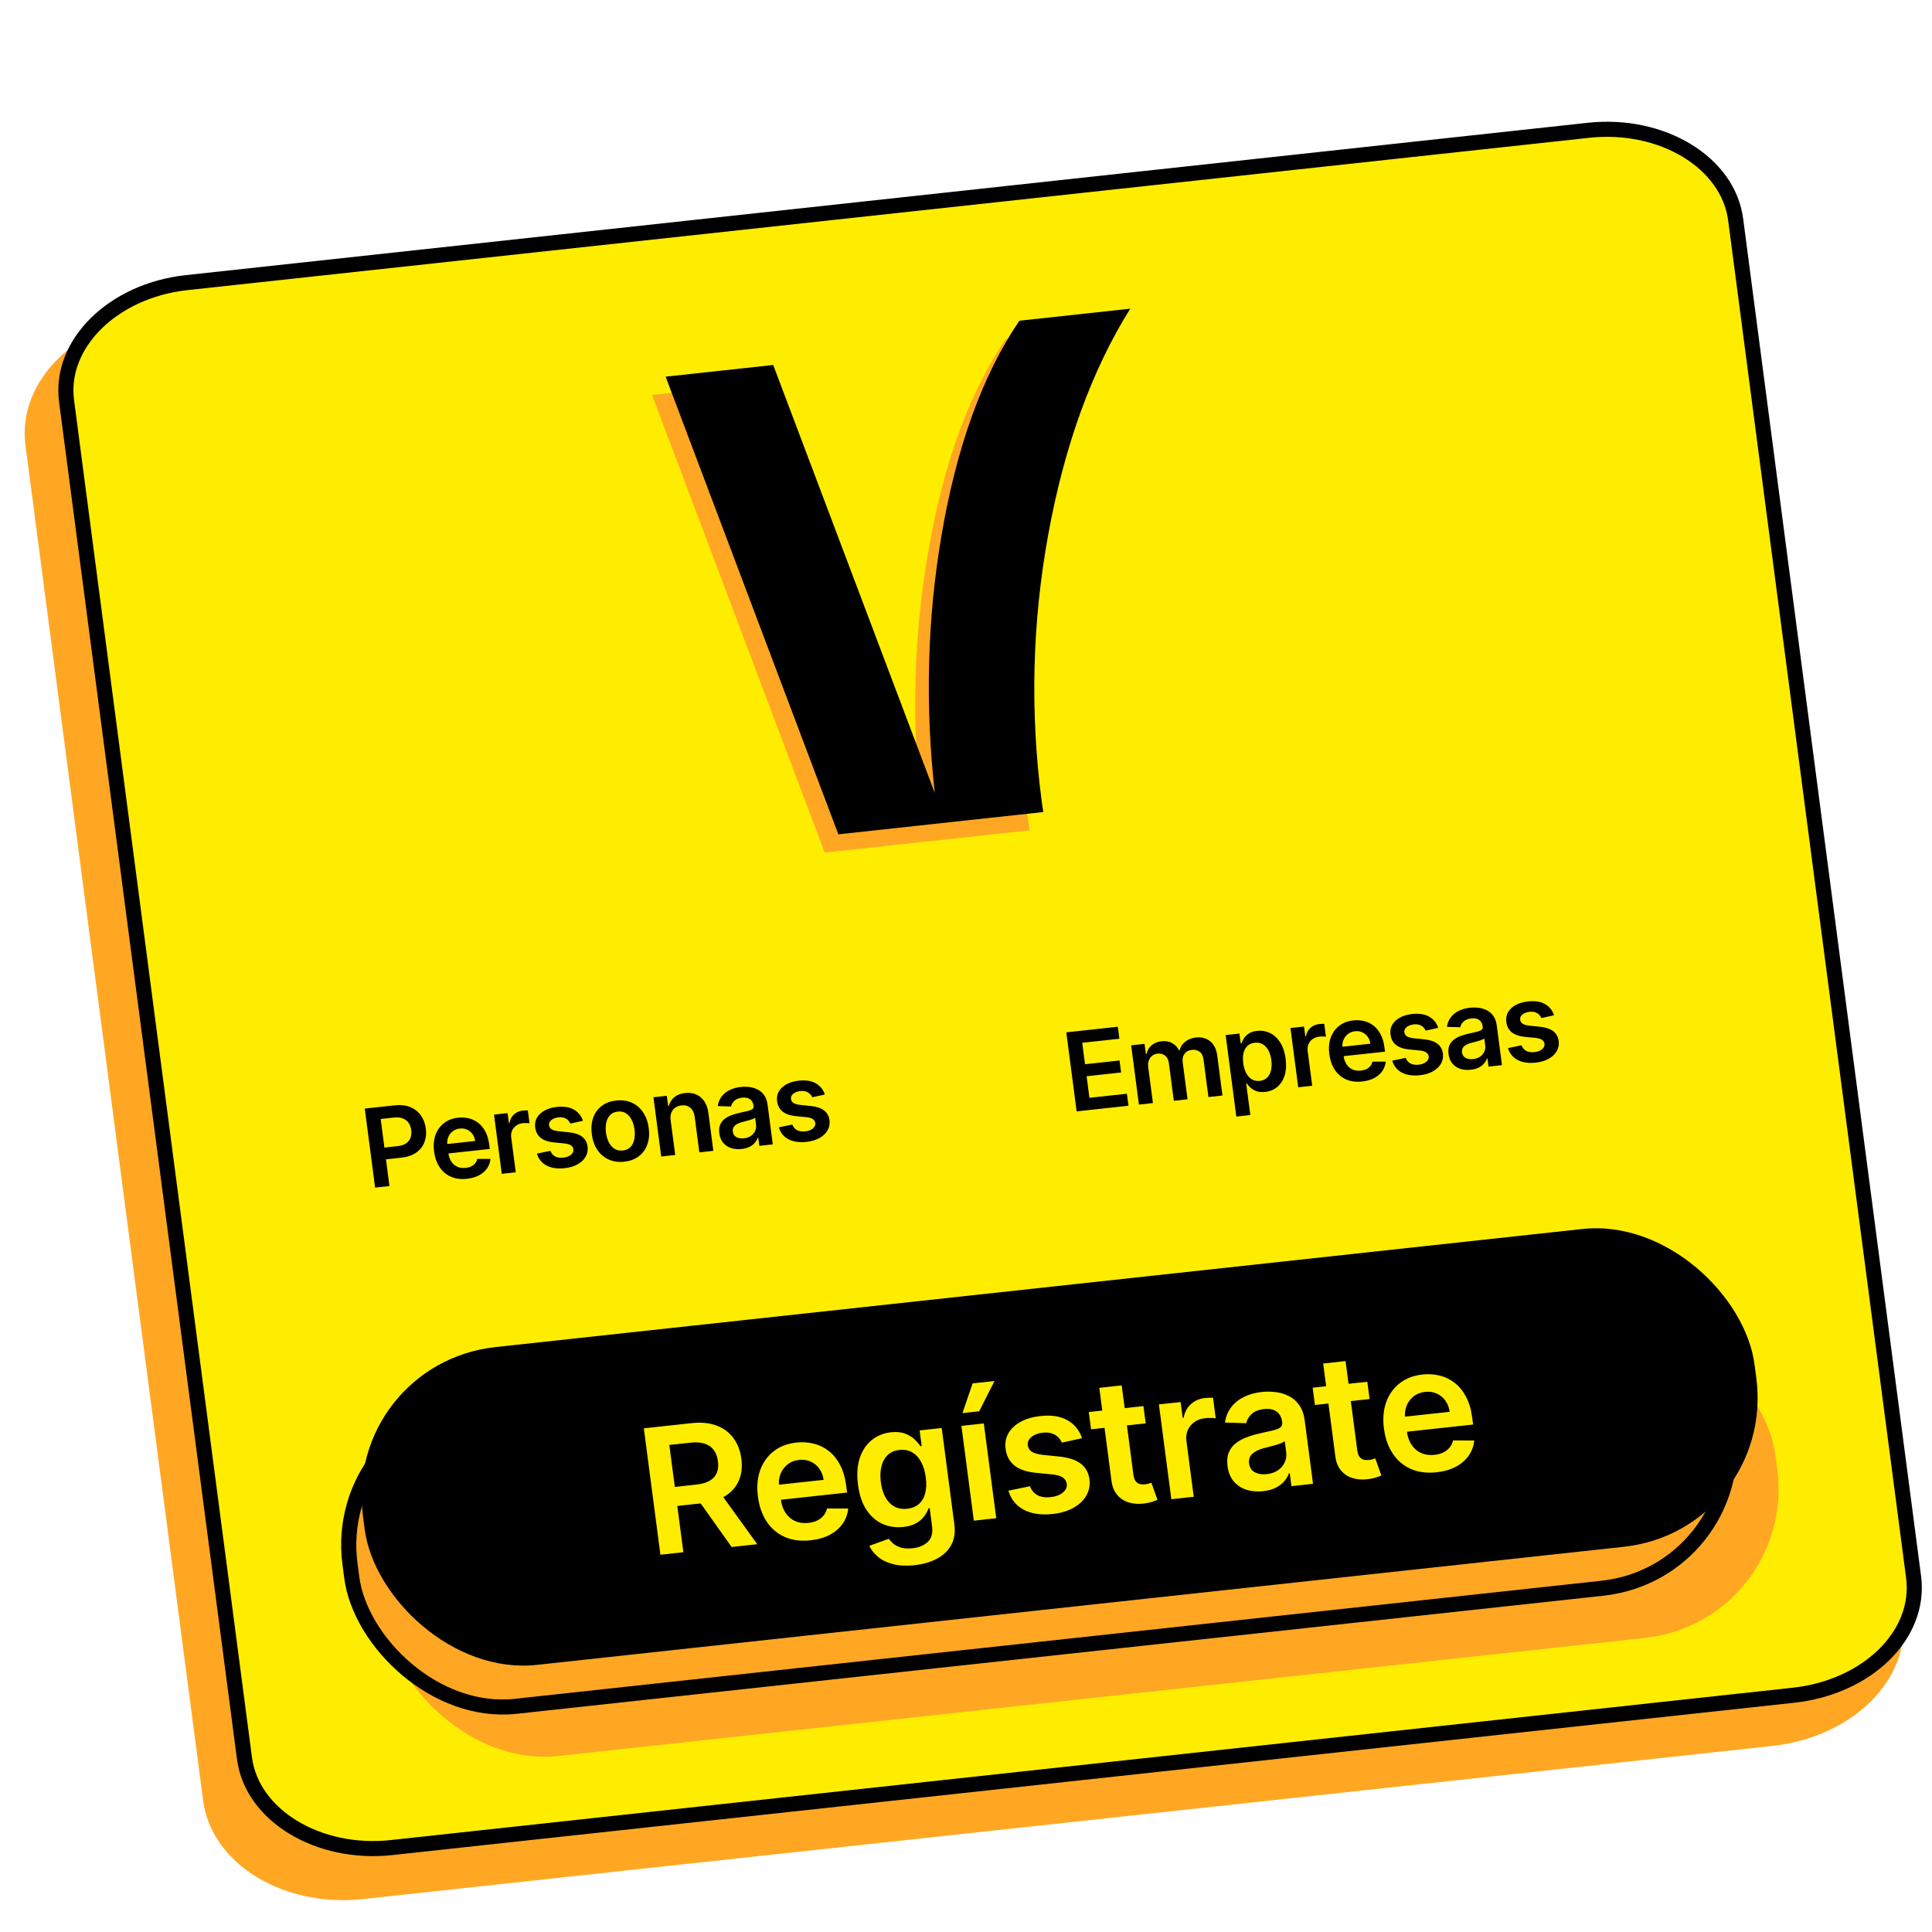 <svg width="256" height="256" viewBox="0 0 256 256" fill="none" xmlns="http://www.w3.org/2000/svg">
<g clip-path="url(#clip0_6623_19043)">
<path d="M234.701 229.898L47.939 250.193C38.157 251.256 29.343 245.948 28.353 238.398L4.809 58.781C3.82 51.23 11.014 44.182 20.797 43.119L207.558 22.824C217.341 21.761 226.155 27.069 227.145 34.619L250.688 214.236C251.693 221.901 244.484 228.835 234.701 229.898Z" fill="#FFA723" stroke="#FFA723" stroke-width="2.904" stroke-miterlimit="10"/>
<path d="M237.667 224.624L51.889 244.812C42.158 245.87 33.385 240.549 32.394 232.988L8.818 53.123C7.827 45.562 14.978 38.511 24.709 37.453L210.487 17.265C220.219 16.207 228.992 21.528 229.983 29.089L253.559 208.953C254.565 216.629 247.399 223.566 237.667 224.624Z" fill="#FFED00" stroke="black" stroke-width="2" stroke-miterlimit="10"/>
<path d="M147.954 43.324L133.264 44.92C128.379 52.111 124.929 61.647 122.924 73.522C121.054 84.574 120.77 95.899 122.06 107.496L100.649 50.785L86.396 52.334L109.28 112.975L136.437 110.023C136.374 109.539 136.286 109.058 136.222 108.574C134.668 96.716 134.964 84.912 137.109 73.164C139.255 61.415 142.87 51.471 147.955 43.331L147.954 43.324Z" fill="#FFA723"/>
<path d="M149.758 40.901L135.069 42.497C130.184 49.687 126.733 59.223 124.728 71.098C122.859 82.151 122.575 93.475 123.865 105.073L102.454 48.362L88.2 49.911L111.085 110.551L138.242 107.6C138.178 107.116 138.09 106.634 138.027 106.15C136.473 94.292 136.768 82.489 138.914 70.74C141.06 58.992 144.675 49.047 149.759 40.907L149.758 40.901Z" fill="black"/>
<g filter="url(#filter0_i_6623_19043)">
<rect width="89.61" height="30.656" rx="11.614" transform="matrix(0.994 -0.108 0.13 0.992 35.223 136.894)" fill="#FFED00"/>
<path d="M52.062 155.004L50.69 144.535L54.626 144.108C55.433 144.02 56.129 144.096 56.715 144.337C57.304 144.577 57.773 144.944 58.123 145.439C58.474 145.929 58.694 146.507 58.781 147.171C58.869 147.843 58.805 148.454 58.59 149.007C58.375 149.559 58.01 150.015 57.496 150.375C56.981 150.732 56.319 150.954 55.509 151.042L52.9 151.325L52.696 149.766L55.049 149.511C55.52 149.459 55.895 149.336 56.175 149.139C56.454 148.943 56.647 148.694 56.753 148.392C56.862 148.09 56.892 147.753 56.844 147.382C56.795 147.01 56.679 146.691 56.495 146.424C56.314 146.157 56.062 145.961 55.737 145.838C55.415 145.71 55.017 145.672 54.542 145.724L52.799 145.913L53.964 154.798L52.062 155.004ZM64.228 153.838C63.439 153.923 62.736 153.834 62.119 153.569C61.505 153.301 61.005 152.881 60.618 152.312C60.231 151.739 59.984 151.041 59.876 150.22C59.77 149.412 59.831 148.687 60.059 148.043C60.289 147.396 60.661 146.872 61.173 146.471C61.685 146.066 62.316 145.823 63.068 145.741C63.553 145.688 64.022 145.717 64.473 145.827C64.927 145.933 65.341 146.13 65.714 146.418C66.092 146.705 66.409 147.089 66.666 147.569C66.922 148.046 67.096 148.628 67.186 149.317L67.26 149.884L60.808 150.585L60.644 149.338L65.319 148.83C65.269 148.476 65.15 148.169 64.964 147.91C64.777 147.646 64.538 147.449 64.247 147.319C63.959 147.187 63.638 147.141 63.283 147.18C62.904 147.221 62.582 147.349 62.319 147.564C62.056 147.776 61.864 148.039 61.742 148.353C61.623 148.663 61.585 148.994 61.628 149.345L61.77 150.434C61.83 150.891 61.965 151.274 62.176 151.582C62.385 151.888 62.652 152.111 62.976 152.253C63.299 152.39 63.662 152.437 64.065 152.393C64.335 152.364 64.574 152.3 64.783 152.201C64.992 152.099 65.166 151.964 65.307 151.797C65.448 151.63 65.545 151.431 65.598 151.2L67.356 151.206C67.306 151.675 67.15 152.096 66.887 152.47C66.627 152.841 66.272 153.145 65.822 153.385C65.371 153.62 64.84 153.771 64.228 153.838ZM68.845 153.18L67.816 145.329L69.615 145.133L69.787 146.442L69.869 146.433C69.953 145.964 70.153 145.588 70.469 145.305C70.789 145.018 71.174 144.85 71.625 144.801C71.727 144.79 71.843 144.782 71.97 144.779C72.101 144.771 72.21 144.772 72.298 144.779L72.521 146.482C72.439 146.463 72.311 146.453 72.138 146.451C71.967 146.445 71.803 146.451 71.646 146.468C71.308 146.505 71.013 146.611 70.762 146.787C70.515 146.959 70.331 147.181 70.21 147.453C70.09 147.726 70.052 148.029 70.096 148.363L70.701 152.979L68.845 153.18ZM79.6 146.153L77.933 146.521C77.862 146.356 77.758 146.205 77.618 146.068C77.483 145.93 77.31 145.826 77.099 145.756C76.889 145.686 76.641 145.666 76.353 145.697C75.967 145.739 75.654 145.858 75.412 146.053C75.175 146.249 75.075 146.479 75.113 146.744C75.14 146.973 75.248 147.15 75.437 147.274C75.63 147.398 75.933 147.485 76.345 147.533L77.725 147.674C78.491 147.753 79.078 147.947 79.485 148.255C79.897 148.563 80.141 148.998 80.218 149.56C80.279 150.054 80.191 150.506 79.954 150.916C79.719 151.321 79.363 151.657 78.885 151.923C78.407 152.19 77.84 152.358 77.184 152.43C76.22 152.534 75.418 152.418 74.778 152.079C74.137 151.738 73.713 151.212 73.505 150.502L75.292 150.131C75.42 150.477 75.63 150.725 75.92 150.877C76.21 151.029 76.569 151.081 76.996 151.035C77.437 150.987 77.778 150.858 78.021 150.649C78.268 150.439 78.373 150.201 78.338 149.935C78.309 149.71 78.198 149.534 78.004 149.406C77.814 149.278 77.533 149.195 77.16 149.156L75.781 149.02C75.005 148.946 74.412 148.742 74.001 148.41C73.589 148.075 73.348 147.621 73.276 147.048C73.21 146.564 73.286 146.131 73.506 145.747C73.729 145.36 74.067 145.043 74.52 144.797C74.976 144.547 75.518 144.388 76.147 144.32C77.07 144.219 77.821 144.336 78.402 144.671C78.987 145.005 79.386 145.499 79.6 146.153ZM85.077 151.572C84.308 151.656 83.62 151.559 83.012 151.283C82.404 151.007 81.905 150.583 81.514 150.01C81.127 149.437 80.88 148.744 80.774 147.933C80.668 147.122 80.728 146.395 80.956 145.752C81.187 145.108 81.562 144.587 82.082 144.188C82.601 143.789 83.246 143.548 84.014 143.465C84.783 143.381 85.472 143.477 86.08 143.754C86.688 144.03 87.185 144.456 87.573 145.033C87.964 145.609 88.212 146.302 88.319 147.114C88.425 147.925 88.362 148.65 88.131 149.291C87.903 149.931 87.529 150.45 87.01 150.849C86.49 151.247 85.846 151.488 85.077 151.572ZM84.893 150.088C85.31 150.043 85.643 149.891 85.894 149.632C86.144 149.37 86.311 149.037 86.397 148.634C86.486 148.23 86.499 147.79 86.437 147.313C86.374 146.832 86.247 146.405 86.056 146.032C85.868 145.655 85.619 145.366 85.308 145.165C84.998 144.963 84.634 144.885 84.217 144.931C83.79 144.977 83.45 145.132 83.196 145.394C82.947 145.656 82.777 145.991 82.689 146.398C82.603 146.801 82.591 147.243 82.654 147.724C82.717 148.201 82.842 148.626 83.03 149C83.221 149.373 83.472 149.661 83.782 149.862C84.096 150.059 84.466 150.135 84.893 150.088ZM91.223 146.082L91.826 150.683L89.971 150.885L88.942 143.033L90.715 142.84L90.89 144.174L90.982 144.164C91.106 143.705 91.349 143.324 91.711 143.022C92.077 142.72 92.554 142.537 93.141 142.473C93.685 142.414 94.173 142.478 94.607 142.666C95.044 142.854 95.402 143.155 95.682 143.571C95.965 143.986 96.146 144.507 96.225 145.135L96.88 150.134L95.025 150.335L94.407 145.622C94.338 145.098 94.147 144.702 93.835 144.435C93.526 144.168 93.133 144.06 92.654 144.112C92.33 144.148 92.051 144.25 91.817 144.421C91.585 144.588 91.415 144.812 91.307 145.093C91.201 145.374 91.174 145.704 91.223 146.082ZM100.619 149.888C100.12 149.942 99.659 149.903 99.236 149.769C98.816 149.631 98.467 149.4 98.189 149.074C97.914 148.748 97.743 148.327 97.675 147.813C97.617 147.37 97.651 146.995 97.777 146.687C97.903 146.38 98.097 146.124 98.358 145.919C98.618 145.714 98.921 145.548 99.264 145.421C99.611 145.29 99.973 145.183 100.35 145.101C100.805 145.003 101.174 144.92 101.456 144.851C101.738 144.779 101.938 144.695 102.057 144.599C102.179 144.5 102.229 144.361 102.206 144.184L102.202 144.153C102.151 143.768 101.997 143.482 101.741 143.296C101.484 143.11 101.141 143.04 100.71 143.087C100.256 143.136 99.908 143.274 99.668 143.501C99.43 143.727 99.283 143.98 99.226 144.259L97.462 144.202C97.536 143.71 97.709 143.286 97.981 142.932C98.254 142.574 98.606 142.29 99.04 142.081C99.473 141.868 99.964 141.731 100.514 141.672C100.894 141.63 101.277 141.634 101.664 141.681C102.052 141.729 102.414 141.838 102.752 142.009C103.089 142.176 103.375 142.424 103.608 142.751C103.845 143.078 103.998 143.502 104.066 144.023L104.755 149.278L102.971 149.472L102.83 148.393L102.769 148.4C102.684 148.63 102.552 148.852 102.372 149.065C102.195 149.275 101.961 149.454 101.668 149.603C101.379 149.749 101.029 149.844 100.619 149.888ZM100.923 148.476C101.295 148.436 101.608 148.327 101.863 148.151C102.116 147.971 102.301 147.751 102.415 147.49C102.533 147.228 102.574 146.952 102.536 146.663L102.414 145.737C102.363 145.791 102.269 145.846 102.134 145.902C102.003 145.958 101.854 146.011 101.687 146.06C101.52 146.109 101.355 146.155 101.191 146.197C101.026 146.239 100.884 146.275 100.763 146.306C100.491 146.373 100.251 146.461 100.044 146.57C99.836 146.679 99.68 146.817 99.573 146.984C99.466 147.148 99.429 147.349 99.46 147.588C99.505 147.929 99.663 148.172 99.935 148.319C100.207 148.466 100.537 148.518 100.923 148.476ZM111.653 142.67L109.985 143.038C109.915 142.873 109.811 142.721 109.671 142.584C109.535 142.447 109.362 142.343 109.152 142.273C108.942 142.202 108.693 142.183 108.406 142.214C108.02 142.256 107.707 142.375 107.465 142.57C107.228 142.765 107.128 142.996 107.166 143.261C107.193 143.49 107.301 143.666 107.49 143.791C107.683 143.915 107.986 144.002 108.398 144.05L109.778 144.191C110.544 144.27 111.131 144.463 111.538 144.772C111.949 145.08 112.194 145.514 112.271 146.076C112.332 146.571 112.244 147.023 112.007 147.432C111.772 147.838 111.416 148.174 110.938 148.44C110.46 148.706 109.893 148.875 109.237 148.947C108.273 149.051 107.471 148.934 106.831 148.596C106.19 148.255 105.766 147.729 105.558 147.018L107.345 146.648C107.473 146.993 107.683 147.242 107.973 147.394C108.263 147.545 108.622 147.598 109.049 147.552C109.49 147.504 109.831 147.375 110.074 147.165C110.32 146.955 110.426 146.718 110.391 146.452C110.362 146.227 110.25 146.051 110.057 145.923C109.867 145.795 109.586 145.711 109.213 145.672L107.833 145.537C107.058 145.463 106.465 145.259 106.054 144.927C105.642 144.592 105.401 144.137 105.329 143.564C105.262 143.081 105.339 142.647 105.559 142.264C105.782 141.877 106.12 141.56 106.573 141.314C107.029 141.064 107.571 140.905 108.2 140.836C109.122 140.736 109.874 140.853 110.455 141.188C111.04 141.522 111.439 142.016 111.653 142.67Z" fill="black"/>
<rect width="89.61" height="30.656" rx="11.614" transform="matrix(0.994 -0.108 0.13 0.992 130.168 126.576)" fill="#FFED00"/>
<path d="M145.019 144.902L143.647 134.433L150.474 133.691L150.682 135.281L145.757 135.816L146.129 138.659L150.701 138.162L150.91 139.751L146.338 140.248L146.712 143.106L151.679 142.566L151.887 144.156L145.019 144.902ZM153.271 144.005L152.242 136.154L154.015 135.961L154.19 137.295L154.283 137.285C154.388 136.818 154.613 136.437 154.959 136.144C155.305 135.847 155.741 135.67 156.267 135.613C156.8 135.555 157.267 135.635 157.666 135.855C158.069 136.07 158.374 136.391 158.583 136.818L158.665 136.809C158.782 136.354 159.03 135.974 159.41 135.67C159.792 135.363 160.269 135.178 160.839 135.116C161.564 135.037 162.185 135.201 162.702 135.608C163.22 136.015 163.536 136.656 163.651 137.532L164.342 142.802L162.481 143.005L161.828 138.021C161.764 137.533 161.588 137.191 161.299 136.995C161.009 136.794 160.676 136.715 160.3 136.756C159.853 136.804 159.521 136.982 159.305 137.289C159.091 137.592 159.014 137.965 159.072 138.408L159.714 143.305L157.894 143.503L157.231 138.442C157.178 138.037 157.012 137.726 156.735 137.511C156.46 137.296 156.127 137.209 155.734 137.252C155.467 137.281 155.233 137.375 155.033 137.535C154.831 137.692 154.682 137.9 154.584 138.16C154.486 138.416 154.458 138.706 154.501 139.029L155.127 143.804L153.271 144.005ZM166.177 145.589L164.762 134.793L166.587 134.595L166.757 135.893L166.864 135.882C166.935 135.68 167.043 135.463 167.19 135.229C167.335 134.992 167.547 134.781 167.824 134.595C168.101 134.406 168.47 134.287 168.931 134.236C169.539 134.17 170.108 134.266 170.637 134.523C171.169 134.776 171.618 135.189 171.985 135.761C172.354 136.329 172.595 137.049 172.71 137.922C172.823 138.784 172.777 139.532 172.572 140.166C172.368 140.8 172.042 141.302 171.595 141.672C171.148 142.042 170.615 142.261 169.997 142.328C169.546 142.377 169.162 142.343 168.845 142.225C168.528 142.107 168.265 141.953 168.056 141.761C167.85 141.566 167.685 141.378 167.561 141.198L167.484 141.206L168.032 145.388L166.177 145.589ZM167.096 138.521C167.163 139.029 167.293 139.466 167.486 139.832C167.683 140.198 167.932 140.473 168.234 140.658C168.538 140.839 168.887 140.909 169.28 140.866C169.69 140.821 170.019 140.675 170.267 140.427C170.515 140.175 170.684 139.851 170.774 139.454C170.867 139.053 170.881 138.608 170.817 138.117C170.753 137.63 170.626 137.204 170.437 136.841C170.247 136.478 170 136.204 169.695 136.02C169.39 135.835 169.031 135.765 168.617 135.81C168.221 135.853 167.898 135.994 167.649 136.232C167.399 136.47 167.227 136.784 167.133 137.175C167.042 137.565 167.03 138.014 167.096 138.521ZM174.379 141.712L173.35 133.86L175.149 133.664L175.32 134.973L175.402 134.964C175.486 134.495 175.686 134.119 176.003 133.836C176.322 133.549 176.707 133.381 177.158 133.332C177.261 133.321 177.376 133.314 177.504 133.31C177.634 133.303 177.744 133.303 177.831 133.311L178.054 135.013C177.972 134.994 177.844 134.984 177.671 134.982C177.5 134.976 177.336 134.982 177.179 134.999C176.841 135.036 176.547 135.142 176.296 135.318C176.048 135.49 175.864 135.712 175.744 135.985C175.624 136.257 175.585 136.56 175.629 136.894L176.234 141.51L174.379 141.712ZM182.849 140.947C182.06 141.032 181.357 140.943 180.74 140.678C180.126 140.41 179.626 139.99 179.239 139.421C178.852 138.848 178.605 138.15 178.497 137.329C178.391 136.521 178.452 135.796 178.68 135.152C178.91 134.505 179.282 133.981 179.794 133.58C180.306 133.175 180.938 132.932 181.689 132.85C182.174 132.797 182.643 132.826 183.094 132.936C183.548 133.042 183.962 133.239 184.336 133.527C184.713 133.814 185.03 134.198 185.287 134.678C185.544 135.155 185.717 135.737 185.807 136.426L185.882 136.993L179.429 137.694L179.265 136.447L183.94 135.939C183.89 135.585 183.772 135.278 183.585 135.019C183.398 134.755 183.159 134.558 182.868 134.428C182.581 134.296 182.259 134.25 181.904 134.289C181.525 134.33 181.203 134.458 180.941 134.673C180.677 134.885 180.485 135.148 180.363 135.462C180.244 135.772 180.206 136.103 180.249 136.454L180.391 137.543C180.451 138 180.586 138.383 180.797 138.692C181.007 138.997 181.273 139.22 181.597 139.362C181.92 139.499 182.283 139.546 182.686 139.502C182.956 139.473 183.195 139.409 183.404 139.31C183.613 139.208 183.787 139.073 183.928 138.906C184.069 138.739 184.166 138.54 184.219 138.309L185.977 138.315C185.927 138.784 185.771 139.205 185.508 139.579C185.249 139.95 184.893 140.254 184.443 140.494C183.992 140.729 183.461 140.88 182.849 140.947ZM192.931 133.837L191.264 134.205C191.194 134.04 191.089 133.888 190.95 133.752C190.814 133.614 190.641 133.51 190.431 133.44C190.221 133.369 189.972 133.35 189.685 133.381C189.299 133.423 188.985 133.542 188.744 133.737C188.506 133.932 188.407 134.163 188.445 134.428C188.471 134.657 188.579 134.834 188.769 134.958C188.962 135.082 189.264 135.169 189.676 135.217L191.057 135.358C191.823 135.437 192.409 135.63 192.817 135.939C193.228 136.247 193.472 136.682 193.55 137.243C193.611 137.738 193.523 138.19 193.285 138.599C193.051 139.005 192.695 139.341 192.217 139.607C191.739 139.874 191.172 140.042 190.516 140.114C189.552 140.218 188.75 140.102 188.11 139.763C187.469 139.422 187.045 138.896 186.837 138.185L188.624 137.815C188.752 138.161 188.961 138.409 189.252 138.561C189.542 138.712 189.9 138.765 190.328 138.719C190.768 138.671 191.11 138.542 191.353 138.332C191.599 138.122 191.705 137.885 191.67 137.619C191.641 137.394 191.529 137.218 191.336 137.09C191.146 136.962 190.864 136.879 190.492 136.839L189.112 136.704C188.337 136.63 187.743 136.426 187.332 136.094C186.921 135.759 186.68 135.304 186.608 134.731C186.541 134.248 186.618 133.814 186.838 133.431C187.061 133.044 187.399 132.727 187.852 132.481C188.308 132.231 188.85 132.072 189.479 132.004C190.401 131.903 191.153 132.02 191.734 132.355C192.318 132.689 192.717 133.183 192.931 133.837ZM197.241 139.388C196.742 139.442 196.281 139.402 195.858 139.269C195.438 139.131 195.089 138.899 194.81 138.574C194.535 138.248 194.364 137.827 194.297 137.313C194.239 136.87 194.273 136.494 194.399 136.187C194.525 135.879 194.718 135.623 194.979 135.419C195.24 135.214 195.542 135.048 195.886 134.921C196.233 134.79 196.595 134.683 196.972 134.601C197.427 134.503 197.796 134.42 198.078 134.351C198.359 134.279 198.56 134.195 198.679 134.099C198.801 133.999 198.85 133.861 198.827 133.684L198.823 133.653C198.773 133.268 198.619 132.982 198.362 132.796C198.106 132.609 197.762 132.539 197.332 132.586C196.877 132.636 196.53 132.774 196.289 133C196.052 133.226 195.905 133.479 195.848 133.758L194.083 133.701C194.158 133.209 194.331 132.786 194.603 132.432C194.875 132.074 195.228 131.79 195.661 131.581C196.094 131.368 196.586 131.231 197.136 131.171C197.515 131.13 197.899 131.133 198.286 131.181C198.674 131.229 199.036 131.338 199.374 131.509C199.711 131.676 199.997 131.923 200.23 132.251C200.467 132.577 200.62 133.001 200.688 133.523L201.377 138.778L199.593 138.972L199.452 137.893L199.39 137.9C199.306 138.13 199.174 138.352 198.994 138.565C198.817 138.774 198.582 138.954 198.29 139.103C198.001 139.248 197.651 139.343 197.241 139.388ZM197.544 137.976C197.917 137.935 198.23 137.827 198.484 137.651C198.738 137.471 198.922 137.251 199.037 136.989C199.155 136.728 199.195 136.452 199.157 136.162L199.036 135.237C198.984 135.291 198.891 135.346 198.756 135.402C198.625 135.458 198.476 135.51 198.309 135.56C198.142 135.609 197.977 135.655 197.812 135.697C197.648 135.739 197.505 135.775 197.385 135.805C197.113 135.873 196.873 135.961 196.666 136.07C196.458 136.179 196.301 136.317 196.195 136.484C196.088 136.648 196.05 136.849 196.082 137.088C196.126 137.428 196.285 137.672 196.557 137.819C196.829 137.965 197.158 138.018 197.544 137.976ZM208.274 132.17L206.607 132.537C206.537 132.372 206.432 132.221 206.293 132.084C206.157 131.947 205.984 131.843 205.774 131.773C205.564 131.702 205.315 131.682 205.028 131.714C204.642 131.756 204.328 131.874 204.087 132.07C203.849 132.265 203.749 132.495 203.788 132.761C203.814 132.99 203.922 133.166 204.112 133.291C204.305 133.415 204.607 133.501 205.019 133.55L206.4 133.69C207.165 133.769 207.752 133.963 208.16 134.271C208.571 134.579 208.815 135.014 208.892 135.576C208.954 136.071 208.866 136.523 208.628 136.932C208.394 137.338 208.038 137.674 207.56 137.94C207.082 138.206 206.515 138.375 205.858 138.446C204.895 138.551 204.093 138.434 203.453 138.096C202.812 137.754 202.388 137.228 202.18 136.518L203.967 136.148C204.095 136.493 204.304 136.742 204.594 136.893C204.885 137.045 205.243 137.098 205.67 137.051C206.111 137.003 206.453 136.875 206.696 136.665C206.942 136.455 207.048 136.217 207.013 135.951C206.984 135.727 206.872 135.55 206.679 135.423C206.489 135.295 206.207 135.211 205.835 135.172L204.455 135.037C203.679 134.962 203.086 134.759 202.675 134.427C202.264 134.091 202.022 133.637 201.951 133.064C201.884 132.581 201.961 132.147 202.181 131.764C202.404 131.377 202.742 131.06 203.195 130.814C203.65 130.564 204.193 130.405 204.821 130.336C205.744 130.236 206.496 130.353 207.077 130.687C207.661 131.021 208.06 131.515 208.274 132.17Z" fill="black"/>
</g>
<rect width="185.512" height="42.445" rx="20.325" transform="matrix(0.994 -0.108 0.13 0.992 48.221 192.771)" fill="#FFA723"/>
<rect x="1.124" y="0.883" width="183.512" height="40.445" rx="19.325" transform="matrix(0.994 -0.108 0.13 0.992 42.63 187.306)" fill="#FFA723"/>
<rect x="1.124" y="0.883" width="183.512" height="40.445" rx="19.325" transform="matrix(0.994 -0.108 0.13 0.992 42.63 187.306)" stroke="black" stroke-width="2"/>
<rect width="185.512" height="42.445" rx="20.325" transform="matrix(0.994 -0.108 0.13 0.992 45.447 180.691)" fill="black"/>
<path d="M87.508 206.011L85.312 189.261L91.61 188.576C92.901 188.436 94.012 188.542 94.946 188.894C95.885 189.245 96.631 189.8 97.185 190.559C97.744 191.311 98.093 192.221 98.233 193.29C98.374 194.364 98.267 195.321 97.911 196.162C97.56 196.996 96.97 197.677 96.141 198.204C95.311 198.726 94.251 199.057 92.961 199.197L88.475 199.684L88.145 197.165L92.221 196.722C92.975 196.64 93.579 196.47 94.033 196.21C94.487 195.945 94.802 195.599 94.978 195.17C95.16 194.736 95.212 194.221 95.134 193.627C95.056 193.033 94.872 192.538 94.582 192.144C94.291 191.744 93.891 191.461 93.381 191.296C92.87 191.124 92.235 191.08 91.475 191.163L88.687 191.465L90.55 205.68L87.508 206.011ZM95.189 197.478L100.342 204.616L96.947 204.985L91.868 197.839L95.189 197.478ZM107.391 204.099C106.128 204.236 105.003 204.093 104.016 203.669C103.034 203.24 102.234 202.569 101.615 201.658C100.996 200.74 100.6 199.625 100.428 198.311C100.258 197.019 100.356 195.858 100.72 194.828C101.089 193.793 101.683 192.954 102.503 192.312C103.321 191.664 104.332 191.275 105.535 191.144C106.311 191.06 107.06 191.106 107.782 191.282C108.509 191.452 109.171 191.767 109.769 192.227C110.373 192.687 110.88 193.301 111.291 194.069C111.702 194.832 111.979 195.764 112.124 196.866L112.243 197.773L101.918 198.895L101.657 196.9L109.136 196.087C109.056 195.521 108.867 195.03 108.568 194.614C108.269 194.193 107.887 193.878 107.421 193.669C106.961 193.459 106.447 193.385 105.878 193.446C105.272 193.512 104.758 193.717 104.337 194.062C103.916 194.401 103.608 194.821 103.413 195.324C103.223 195.82 103.162 196.349 103.23 196.911L103.459 198.653C103.554 199.384 103.77 199.996 104.107 200.491C104.443 200.98 104.869 201.337 105.387 201.563C105.904 201.783 106.485 201.858 107.13 201.788C107.562 201.741 107.945 201.639 108.279 201.481C108.612 201.317 108.892 201.102 109.117 200.834C109.343 200.566 109.498 200.248 109.583 199.879L112.395 199.889C112.316 200.638 112.066 201.313 111.646 201.911C111.23 202.504 110.662 202.992 109.941 203.374C109.22 203.751 108.37 203.993 107.391 204.099ZM121.168 207.397C120.102 207.512 119.167 207.467 118.364 207.262C117.562 207.061 116.897 206.746 116.369 206.317C115.841 205.888 115.449 205.391 115.192 204.827L117.781 203.891C117.933 204.123 118.14 204.347 118.401 204.562C118.663 204.782 118.998 204.95 119.407 205.066C119.822 205.187 120.328 205.215 120.924 205.15C121.766 205.059 122.436 204.779 122.934 204.31C123.434 203.846 123.622 203.151 123.501 202.224L123.189 199.844L123.041 199.86C122.928 200.182 122.745 200.52 122.492 200.874C122.245 201.227 121.895 201.539 121.442 201.809C120.995 202.079 120.411 202.253 119.689 202.331C118.721 202.436 117.814 202.306 116.968 201.939C116.126 201.565 115.413 200.952 114.83 200.097C114.251 199.236 113.872 198.122 113.693 196.753C113.512 195.374 113.589 194.185 113.924 193.186C114.264 192.181 114.795 191.391 115.518 190.814C116.24 190.233 117.085 189.889 118.053 189.784C118.791 189.704 119.414 189.763 119.923 189.962C120.436 190.156 120.857 190.411 121.188 190.729C121.517 191.042 121.775 191.343 121.963 191.632L122.127 191.614L121.855 189.537L124.782 189.219L126.456 201.986C126.596 203.06 126.456 203.977 126.034 204.736C125.613 205.495 124.979 206.098 124.134 206.543C123.288 206.989 122.3 207.274 121.168 207.397ZM120.213 199.918C120.842 199.85 121.357 199.639 121.76 199.286C122.163 198.932 122.442 198.457 122.596 197.859C122.751 197.262 122.776 196.562 122.67 195.761C122.567 194.97 122.361 194.29 122.054 193.721C121.752 193.151 121.358 192.726 120.872 192.447C120.391 192.162 119.831 192.055 119.191 192.124C118.53 192.196 118 192.428 117.602 192.819C117.204 193.211 116.933 193.719 116.787 194.343C116.641 194.962 116.618 195.65 116.717 196.408C116.818 197.177 117.018 197.838 117.318 198.392C117.623 198.939 118.017 199.35 118.502 199.623C118.992 199.891 119.562 199.989 120.213 199.918ZM129.038 201.498L127.392 188.935L130.36 188.613L132.007 201.175L129.038 201.498ZM127.528 187.245L128.875 183.307L131.778 182.992L129.75 187.003L127.528 187.245ZM143.371 190.567L140.703 191.155C140.591 190.891 140.423 190.649 140.2 190.43C139.983 190.21 139.706 190.044 139.37 189.931C139.033 189.818 138.636 189.787 138.176 189.837C137.559 189.904 137.057 190.094 136.671 190.407C136.29 190.719 136.131 191.088 136.192 191.513C136.234 191.879 136.407 192.161 136.711 192.36C137.019 192.559 137.503 192.697 138.162 192.775L140.371 193C141.596 193.126 142.535 193.436 143.188 193.929C143.845 194.422 144.236 195.118 144.359 196.017C144.458 196.808 144.317 197.531 143.937 198.187C143.562 198.836 142.992 199.373 142.227 199.799C141.462 200.225 140.555 200.495 139.505 200.609C137.964 200.777 136.68 200.59 135.656 200.049C134.63 199.502 133.952 198.661 133.62 197.524L136.478 196.932C136.684 197.484 137.019 197.882 137.483 198.125C137.947 198.367 138.521 198.452 139.204 198.377C139.91 198.301 140.456 198.095 140.845 197.759C141.239 197.423 141.408 197.043 141.352 196.618C141.305 196.258 141.127 195.976 140.817 195.771C140.513 195.567 140.063 195.433 139.467 195.371L137.26 195.154C136.019 195.035 135.069 194.709 134.412 194.178C133.754 193.641 133.368 192.914 133.253 191.998C133.146 191.224 133.269 190.531 133.621 189.917C133.978 189.298 134.518 188.791 135.243 188.397C135.972 187.997 136.84 187.742 137.846 187.633C139.322 187.473 140.525 187.66 141.454 188.195C142.389 188.729 143.028 189.52 143.371 190.567ZM151.511 186.314L151.811 188.604L144.57 189.391L144.27 187.101L151.511 186.314ZM145.663 183.897L148.631 183.574L150.177 195.368C150.229 195.766 150.33 196.065 150.478 196.265C150.631 196.458 150.813 196.582 151.025 196.636C151.238 196.691 151.467 196.705 151.713 196.678C151.899 196.658 152.066 196.626 152.216 196.582C152.371 196.537 152.488 196.5 152.567 196.469L153.371 198.729C153.219 198.801 153 198.886 152.714 198.983C152.433 199.08 152.082 199.157 151.663 199.213C150.922 199.316 150.238 199.277 149.61 199.096C148.981 198.91 148.457 198.575 148.039 198.089C147.626 197.603 147.37 196.967 147.273 196.181L145.663 183.897ZM155.207 198.654L153.56 186.091L156.439 185.779L156.713 187.872L156.844 187.858C156.979 187.108 157.299 186.506 157.805 186.053C158.316 185.594 158.933 185.325 159.654 185.247C159.818 185.229 160.003 185.217 160.207 185.211C160.416 185.2 160.591 185.2 160.731 185.213L161.088 187.936C160.957 187.906 160.752 187.89 160.474 187.887C160.202 187.878 159.939 187.887 159.688 187.914C159.147 187.973 158.675 188.143 158.274 188.424C157.878 188.7 157.583 189.055 157.391 189.491C157.199 189.927 157.137 190.412 157.207 190.946L158.176 198.331L155.207 198.654ZM167.362 197.59C166.564 197.677 165.827 197.613 165.15 197.399C164.478 197.179 163.919 196.809 163.474 196.287C163.034 195.766 162.76 195.093 162.652 194.27C162.559 193.561 162.613 192.96 162.815 192.468C163.017 191.976 163.326 191.567 163.743 191.239C164.161 190.912 164.644 190.647 165.194 190.443C165.749 190.233 166.328 190.063 166.932 189.931C167.66 189.774 168.25 189.641 168.701 189.531C169.152 189.416 169.472 189.281 169.663 189.128C169.858 188.968 169.938 188.747 169.9 188.463L169.894 188.414C169.813 187.798 169.567 187.341 169.157 187.043C168.746 186.744 168.197 186.633 167.508 186.708C166.781 186.787 166.225 187.007 165.84 187.37C165.46 187.732 165.225 188.136 165.134 188.583L162.31 188.492C162.429 187.705 162.706 187.027 163.142 186.46C163.577 185.888 164.141 185.434 164.835 185.098C165.528 184.758 166.314 184.539 167.194 184.444C167.801 184.378 168.415 184.383 169.035 184.46C169.654 184.536 170.235 184.711 170.775 184.984C171.315 185.251 171.771 185.647 172.145 186.17C172.524 186.693 172.768 187.372 172.878 188.206L173.98 196.614L171.126 196.924L170.9 195.198L170.801 195.209C170.667 195.578 170.455 195.932 170.167 196.273C169.884 196.608 169.508 196.895 169.041 197.134C168.578 197.367 168.018 197.519 167.362 197.59ZM167.848 195.331C168.444 195.266 168.945 195.093 169.352 194.811C169.758 194.523 170.052 194.171 170.236 193.752C170.425 193.334 170.489 192.893 170.428 192.429L170.234 190.949C170.152 191.035 170.002 191.123 169.787 191.213C169.577 191.302 169.338 191.386 169.071 191.465C168.804 191.544 168.539 191.617 168.276 191.684C168.014 191.751 167.786 191.809 167.592 191.858C167.157 191.966 166.774 192.107 166.442 192.282C166.11 192.456 165.859 192.677 165.689 192.944C165.518 193.206 165.457 193.528 165.507 193.91C165.579 194.455 165.832 194.845 166.268 195.08C166.703 195.314 167.23 195.398 167.848 195.331ZM181.175 183.09L181.475 185.381L174.234 186.167L173.934 183.877L181.175 183.09ZM175.327 180.673L178.295 180.351L179.841 192.145C179.894 192.543 179.994 192.841 180.142 193.041C180.295 193.235 180.477 193.358 180.69 193.413C180.902 193.467 181.131 193.481 181.377 193.454C181.563 193.434 181.731 193.402 181.88 193.358C182.035 193.314 182.152 193.276 182.231 193.245L183.035 195.506C182.884 195.577 182.665 195.662 182.378 195.759C182.097 195.856 181.746 195.933 181.327 195.99C180.586 196.092 179.902 196.053 179.274 195.873C178.645 195.687 178.121 195.351 177.703 194.866C177.29 194.38 177.035 193.744 176.937 192.958L175.327 180.673ZM190.344 195.084C189.081 195.222 187.956 195.079 186.969 194.655C185.987 194.225 185.187 193.555 184.568 192.643C183.949 191.726 183.553 190.61 183.381 189.296C183.211 188.004 183.309 186.843 183.673 185.814C184.042 184.778 184.636 183.939 185.456 183.297C186.275 182.65 187.285 182.26 188.488 182.13C189.265 182.045 190.014 182.091 190.735 182.267C191.462 182.437 192.124 182.752 192.722 183.213C193.326 183.672 193.833 184.286 194.245 185.055C194.655 185.817 194.933 186.75 195.077 187.851L195.196 188.759L184.871 189.881L184.61 187.885L192.089 187.072C192.009 186.506 191.82 186.015 191.521 185.599C191.222 185.178 190.84 184.863 190.374 184.654C189.914 184.444 189.4 184.37 188.832 184.432C188.225 184.498 187.711 184.703 187.29 185.047C186.869 185.386 186.561 185.807 186.366 186.309C186.176 186.805 186.115 187.334 186.183 187.897L186.412 189.639C186.507 190.369 186.724 190.982 187.06 191.476C187.396 191.965 187.823 192.322 188.34 192.548C188.857 192.769 189.438 192.844 190.083 192.774C190.515 192.727 190.898 192.624 191.232 192.466C191.566 192.303 191.845 192.087 192.071 191.819C192.296 191.551 192.451 191.233 192.536 190.865L195.348 190.874C195.269 191.624 195.019 192.298 194.599 192.897C194.183 193.489 193.615 193.977 192.894 194.359C192.173 194.736 191.323 194.978 190.344 195.084Z" fill="#FFED00"/>
</g>
<defs>
<filter id="filter0_i_6623_19043" x="35.223" y="115.633" width="188.896" height="51.703" filterUnits="userSpaceOnUse" color-interpolation-filters="sRGB">
<feFlood flood-opacity="0" result="BackgroundImageFix"/>
<feBlend mode="normal" in="SourceGraphic" in2="BackgroundImageFix" result="shape"/>
<feColorMatrix in="SourceAlpha" type="matrix" values="0 0 0 0 0 0 0 0 0 0 0 0 0 0 0 0 0 0 127 0" result="hardAlpha"/>
<feOffset dx="-2.358" dy="2.358"/>
<feComposite in2="hardAlpha" operator="arithmetic" k2="-1" k3="1"/>
<feColorMatrix type="matrix" values="0 0 0 0 1 0 0 0 0 0.655 0 0 0 0 0.137 0 0 0 1 0"/>
<feBlend mode="normal" in2="shape" result="effect1_innerShadow_6623_19043"/>
</filter>
<clipPath id="clip0_6623_19043">
<rect width="256" height="256" fill="white"/>
</clipPath>
</defs>
</svg>
